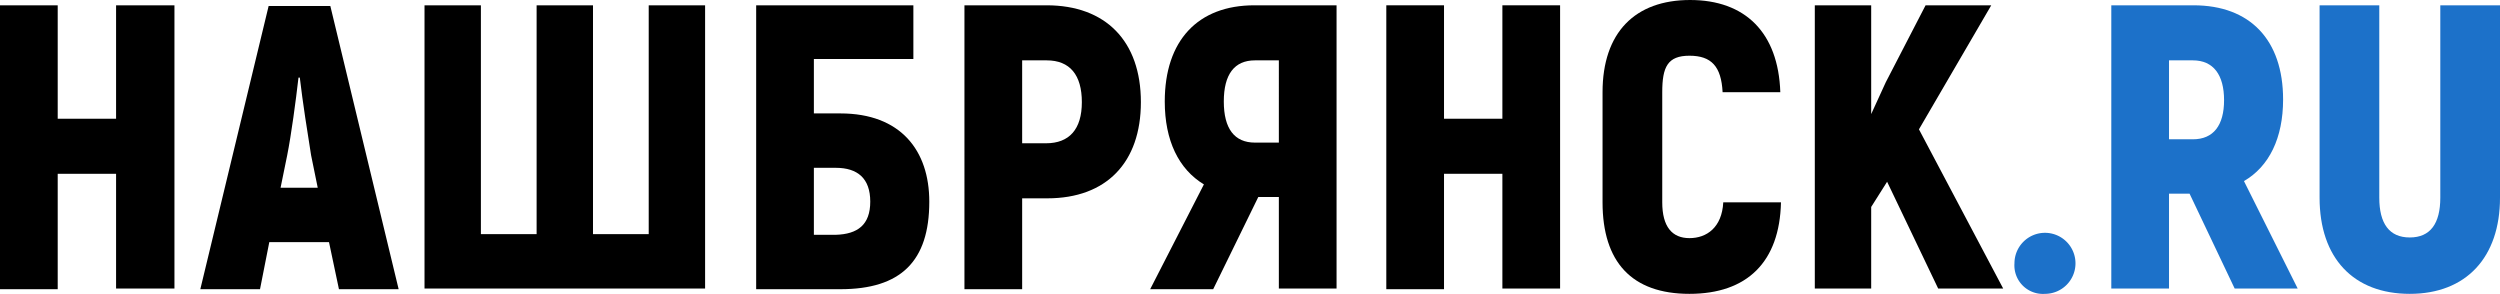 <svg xmlns="http://www.w3.org/2000/svg" viewBox="0 0 376.9 44.3"><title>logo</title><path d="M94.2,230.6v42.7H85.4V256H76.6v17.4H67.9V230.6h8.7v17.1h8.8V230.6Z" transform="translate(-67.9 -229.8)"/><path d="M117.5,266.3h-9l-1.4,7.1h-9l10.3-42.7h9.3l10.3,42.7h-9Zm-1.7-8.2-1-4.9c-.5-3.1-1.3-8.2-1.7-11.7h-.2c-.4,3.5-1.1,8.7-1.7,11.7l-1,4.9Z" transform="translate(-67.9 -229.8)"/><path d="M131.9,230.6h8.5v34.5h8.4V230.6h8.5v34.5h8.4V230.6h8.5v42.7H131.9Z" transform="translate(-67.9 -229.8)"/><path d="M208,260.2c0,9-4.3,13.2-13.4,13.2H181.9V230.6h23.7v8.1h-15v8.2h4C203.7,246.9,208,252.5,208,260.2Zm-8.9,0c0-3.5-1.9-5.1-5.2-5.1h-3.3v10.1h3.3C197.2,265.1,199.1,263.7,199.1,260.2Z" transform="translate(-67.9 -229.8)"/><path d="M239.9,245.2c0,9.1-5.2,14.5-14.1,14.5H222v13.7h-8.7V230.6h12.4C234.6,230.6,239.9,236,239.9,245.2Zm-8.9,0c0-4.1-1.8-6.3-5.3-6.3H222v12.5h3.6C229.1,251.4,231,249.3,231,245.2Z" transform="translate(-67.9 -229.8)"/><path d="M249.4,257.6c-3.8-2.3-5.9-6.6-5.9-12.5,0-9.2,5-14.5,13.5-14.5h12.4v42.7h-8.7V259.5h-3.1l-6.8,13.9h-9.5Zm11.3-6.3V238.9h-3.6c-3.1,0-4.7,2.1-4.7,6.2s1.6,6.2,4.7,6.2Z" transform="translate(-67.9 -229.8)"/><path d="M303.1,230.6v42.7h-8.7V256h-8.8v17.4h-8.7V230.6h8.7v17.1h8.8V230.6Z" transform="translate(-67.9 -229.8)"/><path d="M309.5,260.3V243.7c0-9,4.9-13.9,13.2-13.9s13.3,4.9,13.6,13.9h-8.7c-.2-3.9-1.7-5.5-5-5.5s-4.1,1.7-4.1,5.5v16.6c0,3.7,1.5,5.4,4.1,5.4s4.9-1.6,5.1-5.4h8.7c-.2,9-5.1,13.8-13.8,13.8S309.5,269.3,309.5,260.3Z" transform="translate(-67.9 -229.8)"/><path d="M352.4,257.2,350,261v12.3h-8.5V230.6H350V247l2.2-4.8,6-11.6h9.9l-10.9,18.7,12.7,24h-9.8Z" transform="translate(-67.9 -229.8)"/><path d="M371.6,269.5a4.6,4.6,0,1,1,4.6,4.6A4.3,4.3,0,0,1,371.6,269.5Z" transform="translate(-67.9 -229.8)" fill="#1c71c9"/><path d="M398,259h-3.1v14.3h-8.7V230.6h12.4c8.5,0,13.5,5.2,13.5,14.2,0,5.8-2.1,10.1-5.9,12.3l8.1,16.2h-9.5Zm-3.1-8.2h3.6c3.1,0,4.7-2.1,4.7-5.9s-1.6-6-4.7-6h-3.6Z" transform="translate(-67.9 -229.8)" fill="#1c71c9"/><path d="M417.6,259.6v-29h9v29c0,3.9,1.5,6,4.6,6s4.6-2.1,4.6-6v-29h9v29c0,9-5.1,14.5-13.6,14.5S417.6,268.7,417.6,259.6Z" transform="translate(-67.9 -229.8)" fill="#1c71c9"/></svg>
